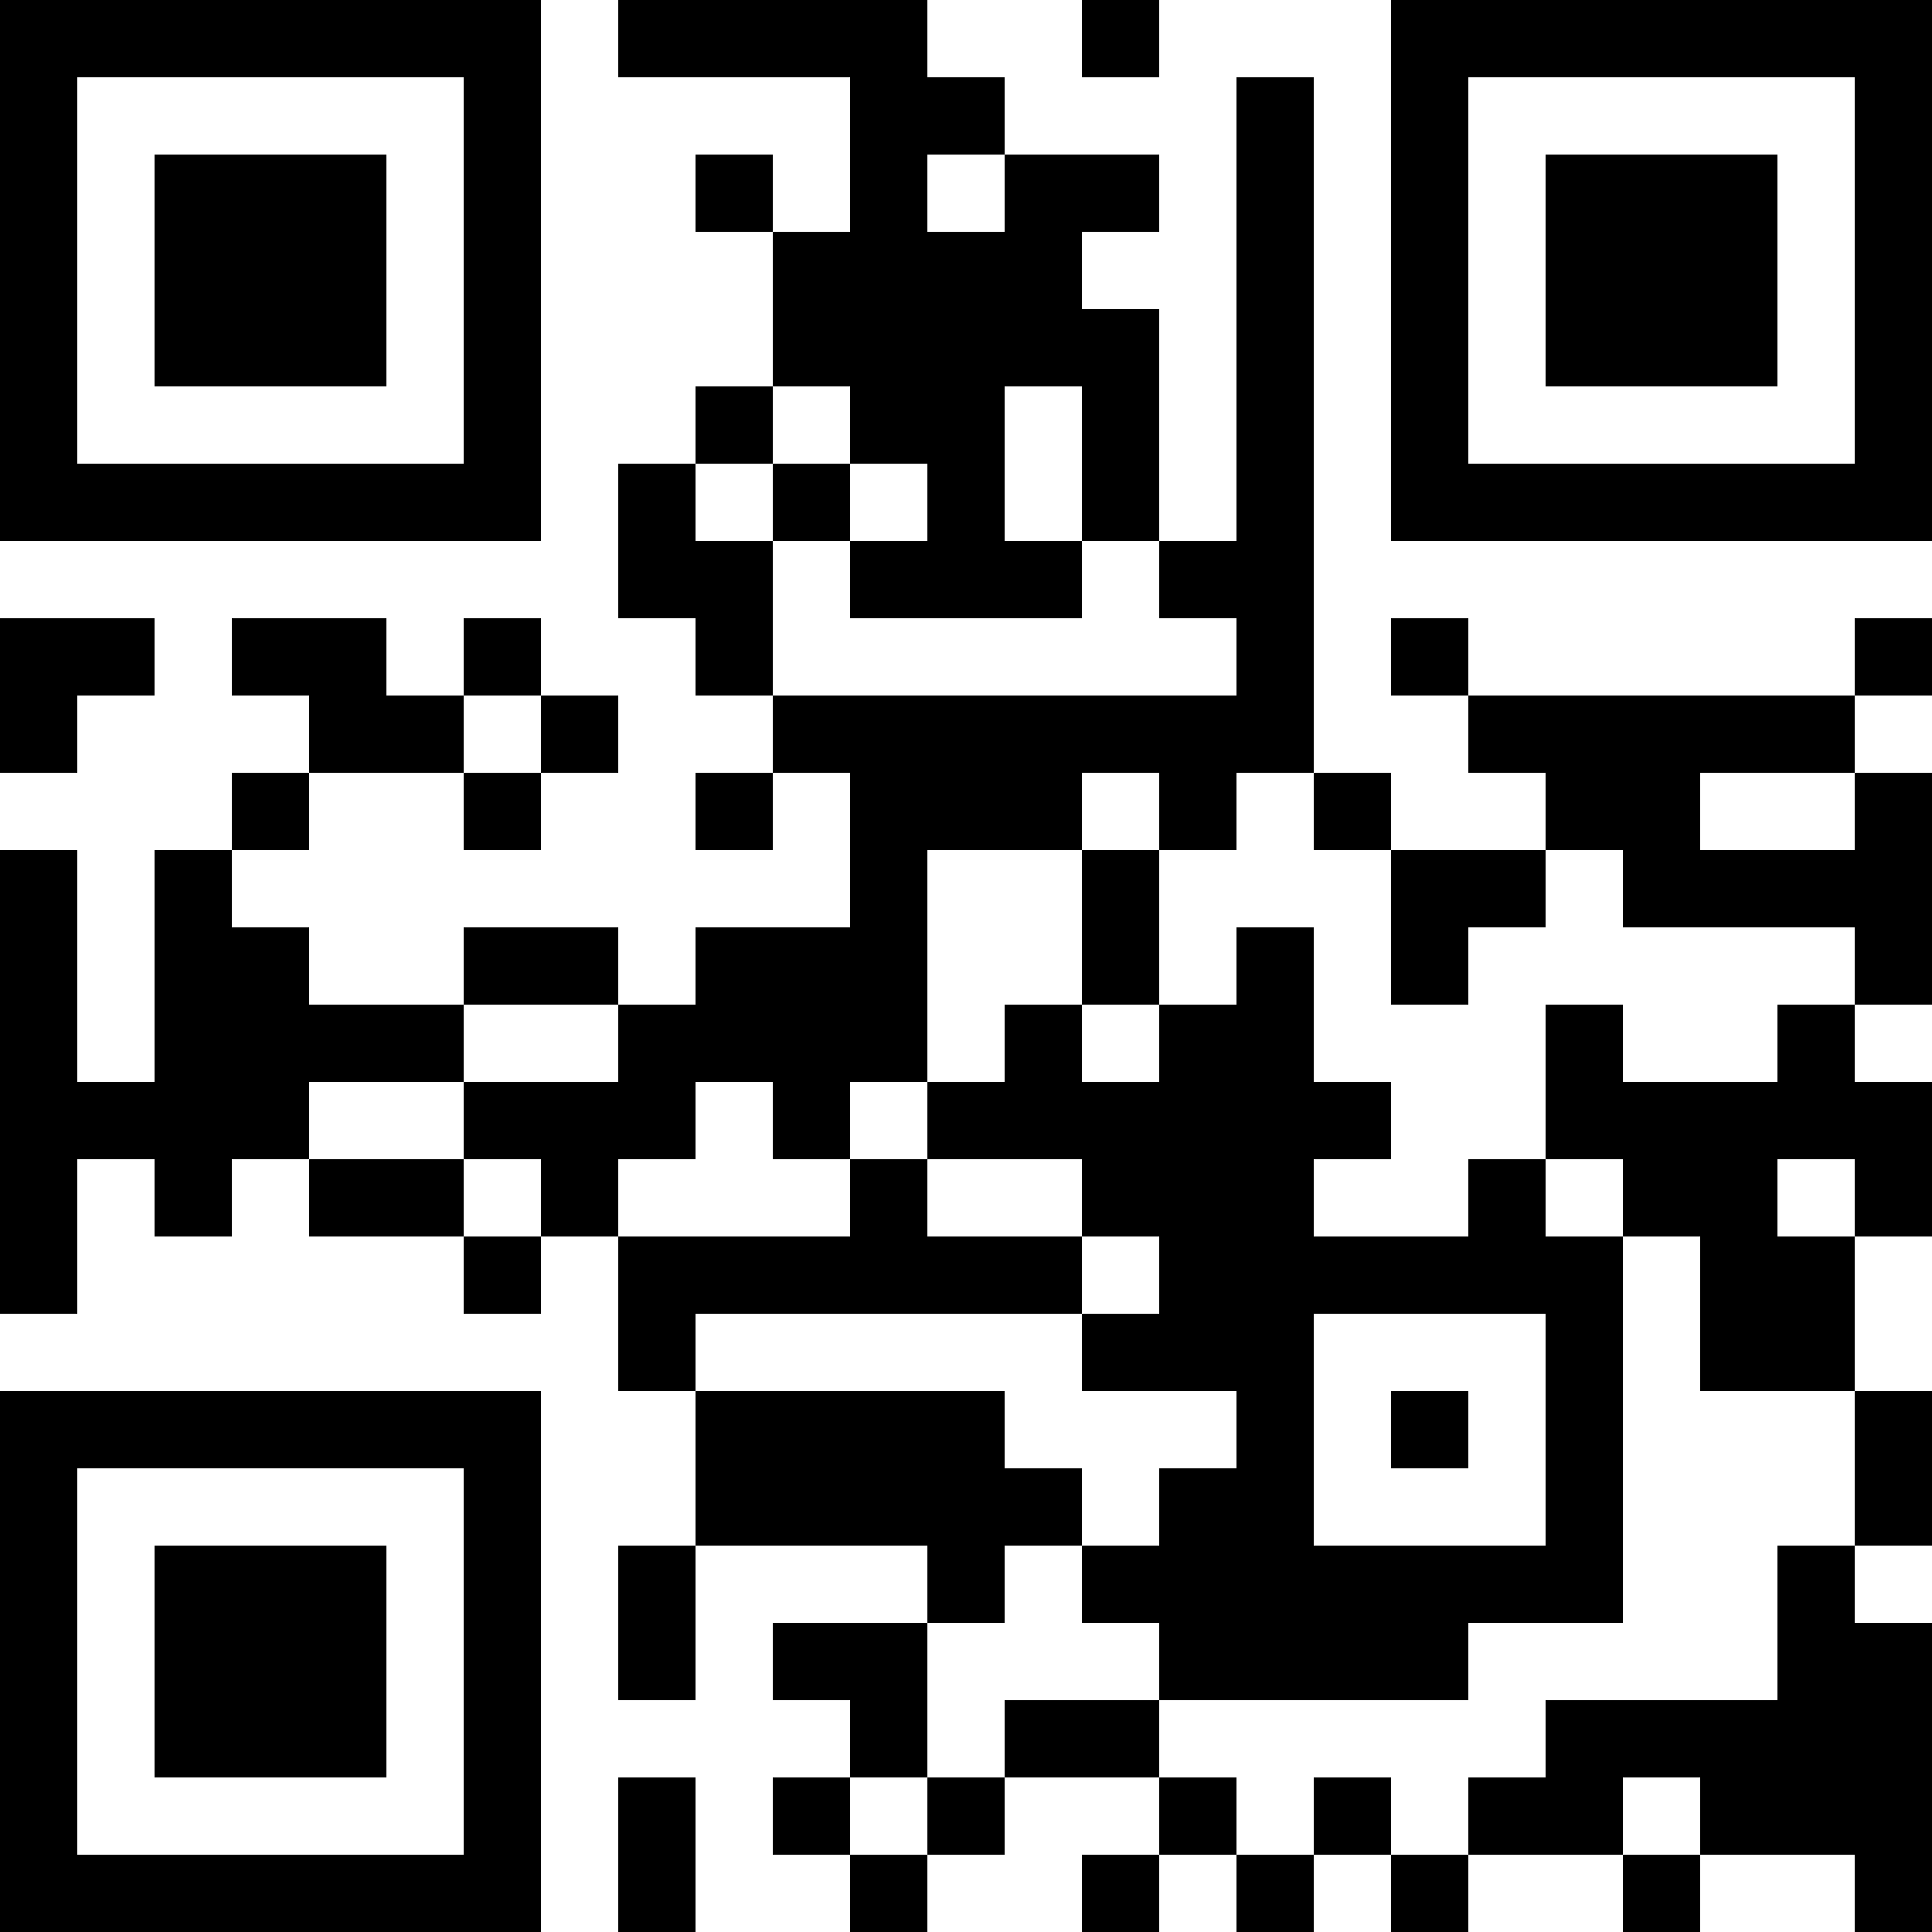 <svg height="320" width="320" shapeRendering="crispEdges" viewBox="0 0 25 25" style="width: 320px; height: 320px;"><path fill="#fff" d="M0,0 h25v25H0z" style="--darkreader-inline-fill: #e8e6e3;" data-darkreader-inline-fill=""></path><path fill="#000" d="M0 0h7v1H0zM8 0h4v1H8zM14 0h1v1H14zM18,0 h7v1H18zM0 1h1v1H0zM6 1h1v1H6zM11 1h2v1H11zM16 1h1v1H16zM18 1h1v1H18zM24,1 h1v1H24zM0 2h1v1H0zM2 2h3v1H2zM6 2h1v1H6zM9 2h1v1H9zM11 2h1v1H11zM13 2h2v1H13zM16 2h1v1H16zM18 2h1v1H18zM20 2h3v1H20zM24,2 h1v1H24zM0 3h1v1H0zM2 3h3v1H2zM6 3h1v1H6zM10 3h4v1H10zM16 3h1v1H16zM18 3h1v1H18zM20 3h3v1H20zM24,3 h1v1H24zM0 4h1v1H0zM2 4h3v1H2zM6 4h1v1H6zM10 4h5v1H10zM16 4h1v1H16zM18 4h1v1H18zM20 4h3v1H20zM24,4 h1v1H24zM0 5h1v1H0zM6 5h1v1H6zM9 5h1v1H9zM11 5h2v1H11zM14 5h1v1H14zM16 5h1v1H16zM18 5h1v1H18zM24,5 h1v1H24zM0 6h7v1H0zM8 6h1v1H8zM10 6h1v1H10zM12 6h1v1H12zM14 6h1v1H14zM16 6h1v1H16zM18,6 h7v1H18zM8 7h2v1H8zM11 7h3v1H11zM15 7h2v1H15zM0 8h2v1H0zM3 8h2v1H3zM6 8h1v1H6zM9 8h1v1H9zM16 8h1v1H16zM18 8h1v1H18zM24,8 h1v1H24zM0 9h1v1H0zM4 9h2v1H4zM7 9h1v1H7zM10 9h7v1H10zM19 9h5v1H19zM3 10h1v1H3zM6 10h1v1H6zM9 10h1v1H9zM11 10h3v1H11zM15 10h1v1H15zM17 10h1v1H17zM20 10h2v1H20zM24,10 h1v1H24zM0 11h1v1H0zM2 11h1v1H2zM11 11h1v1H11zM14 11h1v1H14zM18 11h2v1H18zM21,11 h4v1H21zM0 12h1v1H0zM2 12h2v1H2zM6 12h2v1H6zM9 12h3v1H9zM14 12h1v1H14zM16 12h1v1H16zM18 12h1v1H18zM24,12 h1v1H24zM0 13h1v1H0zM2 13h4v1H2zM8 13h4v1H8zM13 13h1v1H13zM15 13h2v1H15zM20 13h1v1H20zM23 13h1v1H23zM0 14h4v1H0zM6 14h3v1H6zM10 14h1v1H10zM12 14h6v1H12zM20,14 h5v1H20zM0 15h1v1H0zM2 15h1v1H2zM4 15h2v1H4zM7 15h1v1H7zM11 15h1v1H11zM14 15h3v1H14zM19 15h1v1H19zM21 15h2v1H21zM24,15 h1v1H24zM0 16h1v1H0zM6 16h1v1H6zM8 16h6v1H8zM15 16h6v1H15zM22 16h2v1H22zM8 17h1v1H8zM14 17h3v1H14zM20 17h1v1H20zM22 17h2v1H22zM0 18h7v1H0zM9 18h4v1H9zM16 18h1v1H16zM18 18h1v1H18zM20 18h1v1H20zM24,18 h1v1H24zM0 19h1v1H0zM6 19h1v1H6zM9 19h5v1H9zM15 19h2v1H15zM20 19h1v1H20zM24,19 h1v1H24zM0 20h1v1H0zM2 20h3v1H2zM6 20h1v1H6zM8 20h1v1H8zM12 20h1v1H12zM14 20h7v1H14zM23 20h1v1H23zM0 21h1v1H0zM2 21h3v1H2zM6 21h1v1H6zM8 21h1v1H8zM10 21h2v1H10zM15 21h4v1H15zM23,21 h2v1H23zM0 22h1v1H0zM2 22h3v1H2zM6 22h1v1H6zM11 22h1v1H11zM13 22h2v1H13zM20,22 h5v1H20zM0 23h1v1H0zM6 23h1v1H6zM8 23h1v1H8zM10 23h1v1H10zM12 23h1v1H12zM15 23h1v1H15zM17 23h1v1H17zM19 23h2v1H19zM22,23 h3v1H22zM0 24h7v1H0zM8 24h1v1H8zM11 24h1v1H11zM14 24h1v1H14zM16 24h1v1H16zM18 24h1v1H18zM21 24h1v1H21zM24,24 h1v1H24z" style="--darkreader-inline-fill: #e8e6e3;" data-darkreader-inline-fill=""></path></svg>